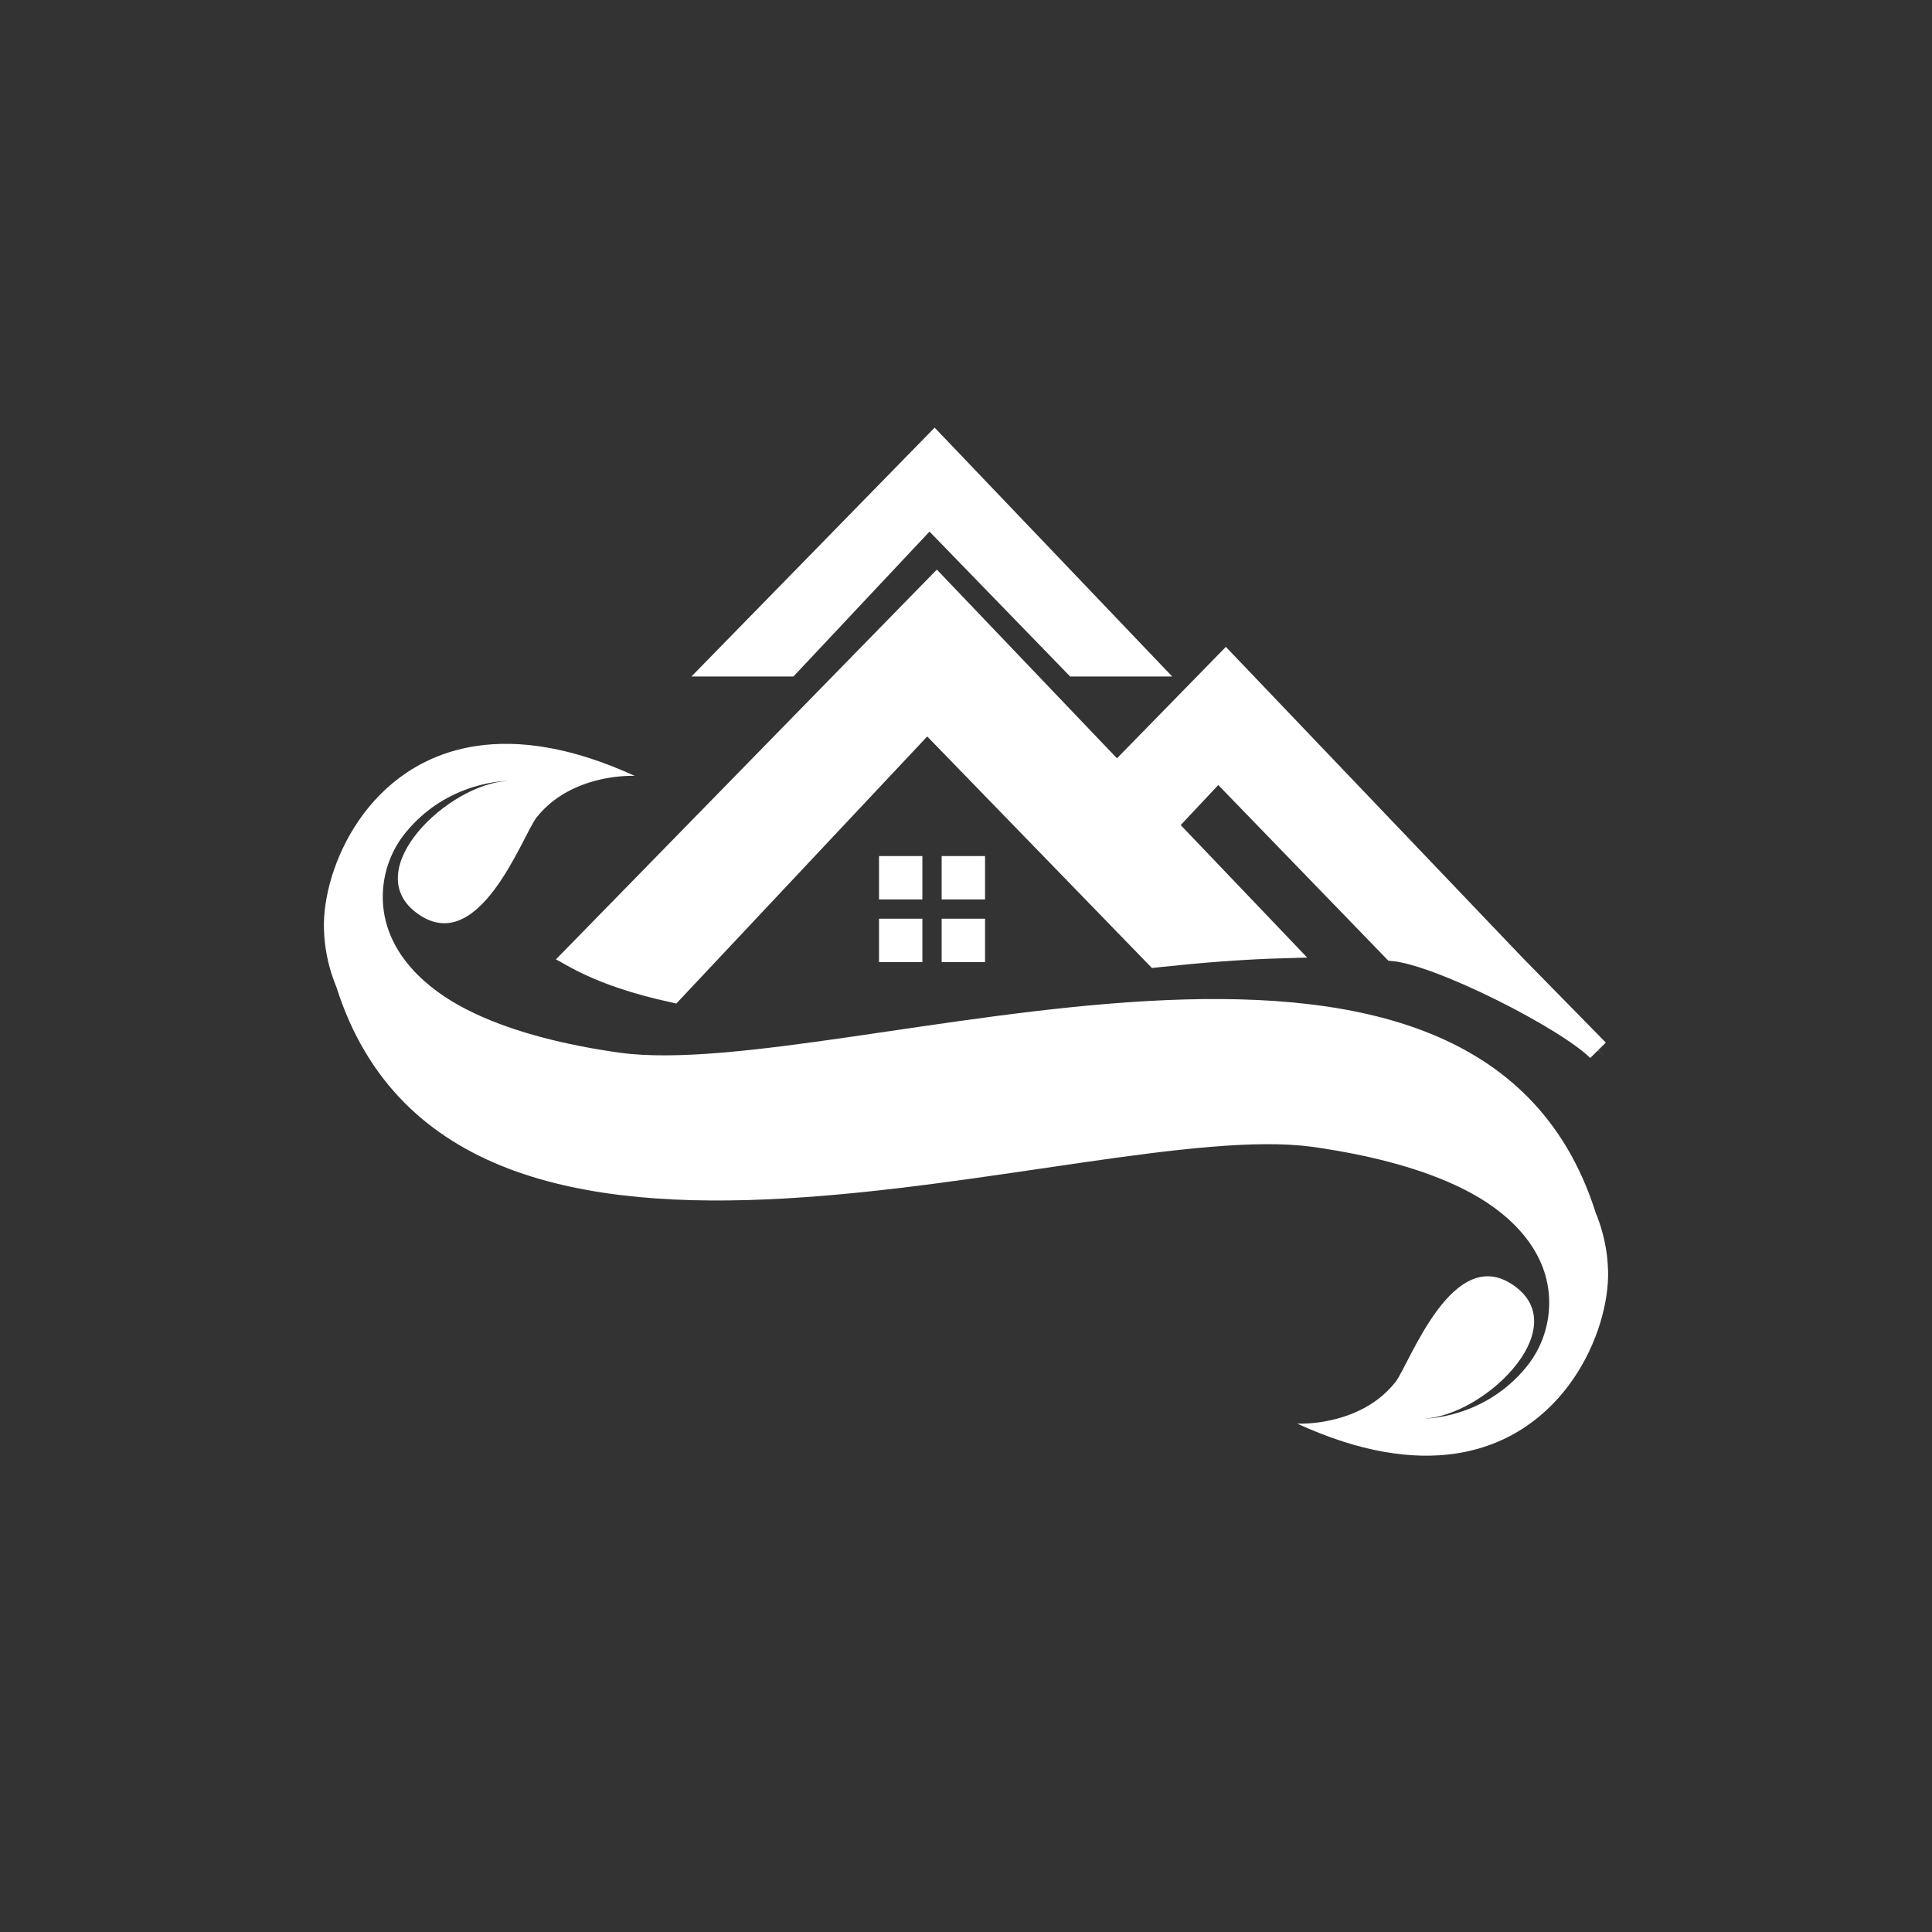 <svg width="50" height="50" viewBox="0 0 50 50" fill="none" xmlns="http://www.w3.org/2000/svg">
<rect x="0" y="0" width="50" height="50" fill="#333333" stroke="none"/>
<g id="home" clip-path="url(#clip0_5096_2381)">
<g id="Group">
<path id="Vector8" fill-rule="evenodd" clip-rule="evenodd" d="M14.85 24.761L24.243 15.149L33.184 24.516C32.105 24.548 31.037 24.636 30.02 24.744L29.919 24.755L23.993 18.649L18.168 24.85L17.407 25.66C16.53 25.468 15.633 25.19 14.875 24.775L14.85 24.761Z" fill="white"/>
<path id="Vector7" d="M14.85 24.761L24.243 15.149L33.184 24.516C32.105 24.548 31.037 24.636 30.02 24.744L29.919 24.755L23.993 18.649L18.168 24.85L17.407 25.66C16.53 25.468 15.633 25.19 14.875 24.775L14.85 24.761Z" stroke="white" stroke-width="0.567" stroke-miterlimit="2.613"/>
<path id="Vector6" fill-rule="evenodd" clip-rule="evenodd" d="M29.232 19.698L31.723 17.149L39.197 24.98L41.5 27.319C40.468 26.249 37.262 24.699 36.061 24.59L31.526 19.906L30.487 21.012L29.232 19.698Z" fill="white"/>
<path id="Vector5" d="M29.232 19.698L31.723 17.149L39.197 24.98L41.356 27.181C40.556 26.378 37.262 24.699 36.061 24.59L31.526 19.906L30.487 21.012L29.232 19.698Z" stroke="white" stroke-width="0.567" stroke-miterlimit="2.613"/>
<path id="Vector4" fill-rule="evenodd" clip-rule="evenodd" d="M18.567 17.225L24.186 11.475L29.675 17.225H27.816L24.052 13.347L20.41 17.225H18.567Z" fill="white"/>
<path id="Vector3" d="M18.567 17.225L24.186 11.475L29.675 17.225H27.816L24.052 13.347L20.41 17.225H18.567Z" stroke="white" stroke-width="0.567" stroke-miterlimit="2.613"/>
<path id="Vector2" fill-rule="evenodd" clip-rule="evenodd" d="M22.749 22.155H23.871V23.277H22.749V22.155ZM22.749 23.776H23.871V24.899H22.749V23.776ZM24.37 23.776H25.493V24.899H24.37V23.776ZM24.37 22.155H25.493V23.277H24.37V22.155Z" fill="white"/>
<path id="Vector1" fill-rule="evenodd" clip-rule="evenodd" d="M40.093 33.691C40.098 34.274 39.909 34.876 39.507 35.371C38.407 36.725 36.859 36.713 36.859 36.713C38.395 36.637 40.684 34.443 39.25 33.323C37.622 32.05 36.474 35.314 36.113 35.769C35.846 36.106 35.521 36.338 35.194 36.497C34.389 36.889 33.572 36.843 33.572 36.843C35.202 37.591 36.555 37.781 37.657 37.62C40.484 37.205 41.656 34.474 41.617 32.893C41.613 32.751 41.602 32.61 41.585 32.471C41.536 32.092 41.437 31.725 41.294 31.379C38.164 21.517 21.863 28.03 16.043 27.245C15.851 27.218 15.656 27.188 15.459 27.154L15.456 27.154L15.453 27.153C14.225 26.943 12.932 26.598 11.903 26.033C10.832 25.445 9.917 24.497 9.906 23.233C9.902 22.65 10.091 22.047 10.493 21.553C11.592 20.199 13.141 20.211 13.141 20.211C11.605 20.287 9.316 22.48 10.749 23.601C12.378 24.873 13.526 21.61 13.887 21.154C14.154 20.818 14.479 20.586 14.806 20.427C15.61 20.035 16.428 20.08 16.428 20.08C14.797 19.333 13.444 19.142 12.343 19.304C9.516 19.719 8.344 22.45 8.383 24.031C8.387 24.173 8.397 24.313 8.415 24.453C8.463 24.832 8.563 25.199 8.706 25.545C11.836 35.407 28.137 28.894 33.957 29.679C34.149 29.706 34.344 29.736 34.541 29.77L34.544 29.77L34.546 29.771C35.775 29.981 37.068 30.325 38.096 30.89C39.168 31.479 40.083 32.427 40.093 33.691Z" fill="white"/>
</g>
</g>
<defs>
<clipPath id="clip0_5096_2381">
<rect width="50" height="50" fill="white"/>
</clipPath>
</defs>
</svg>
